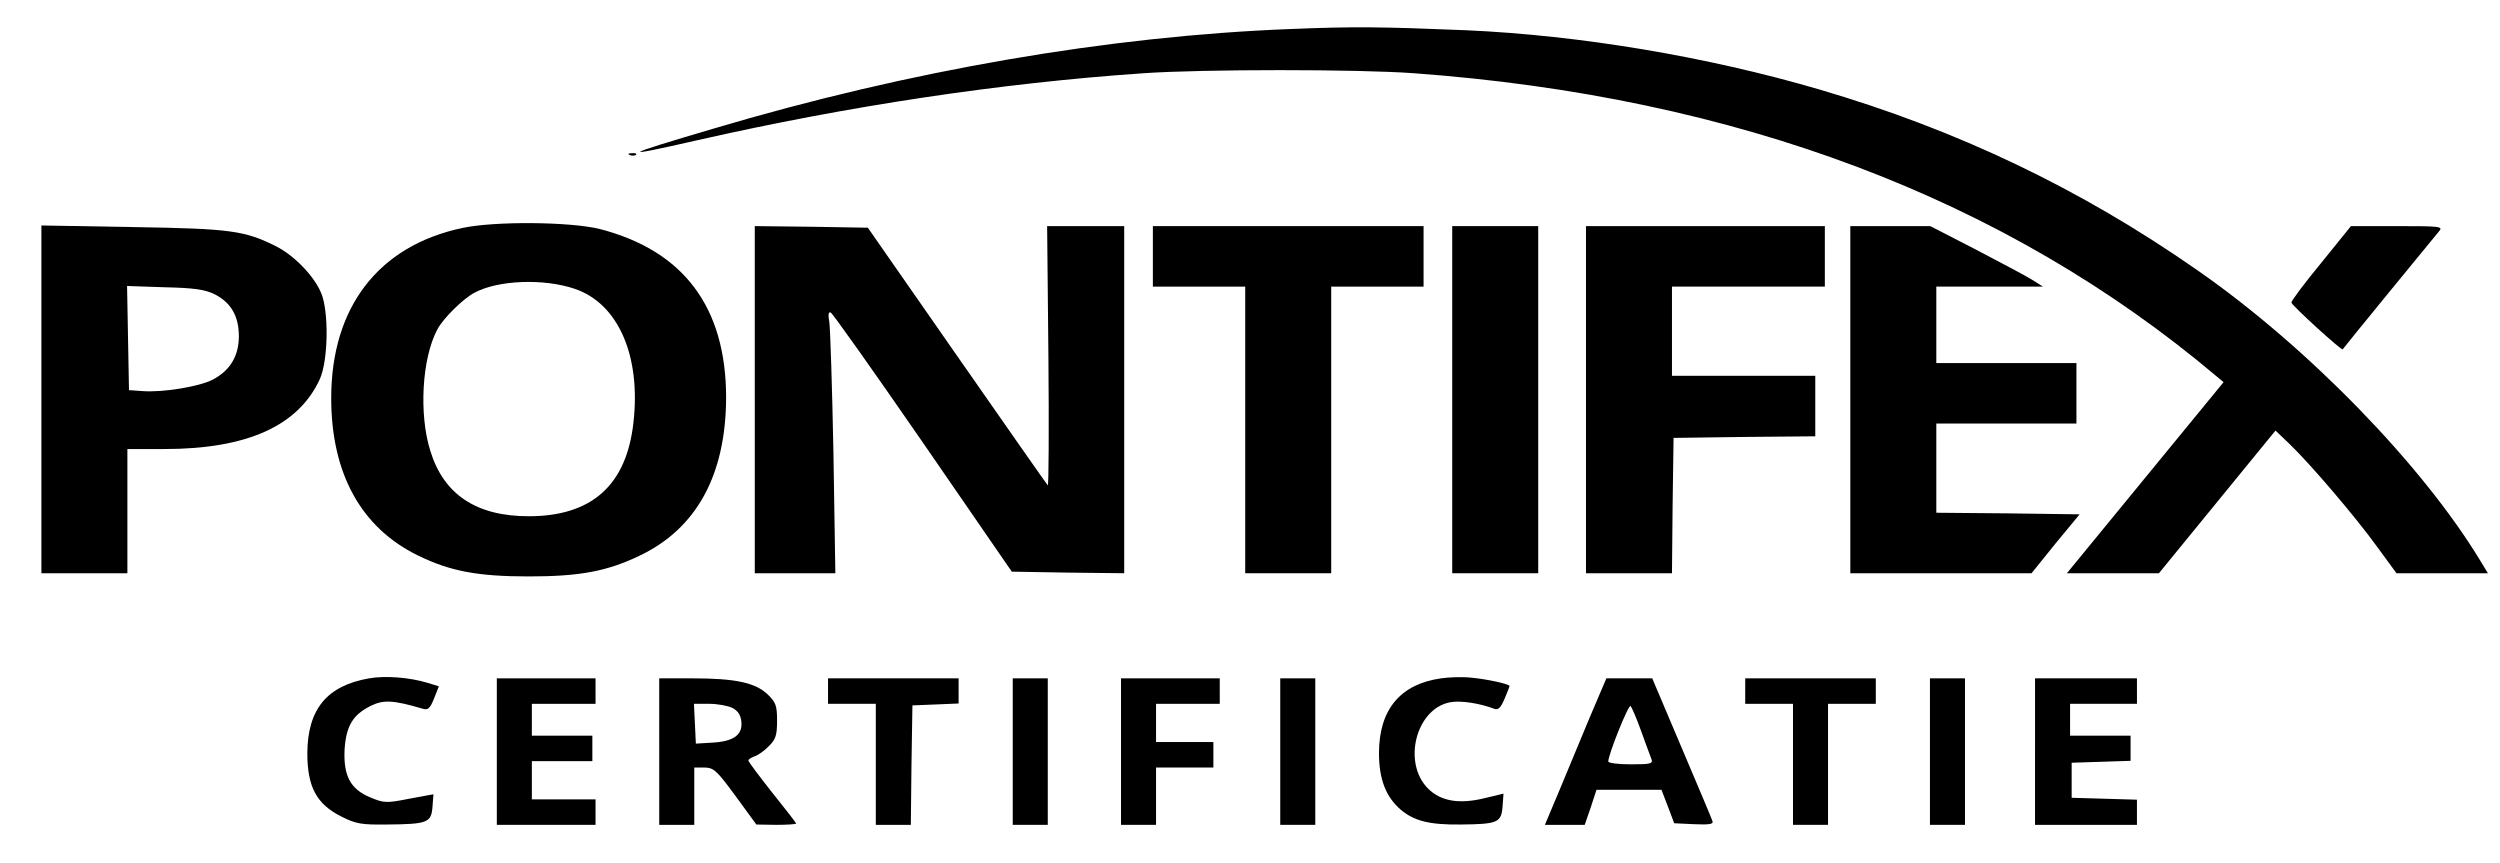 <?xml version="1.0" standalone="no"?>
<!DOCTYPE svg PUBLIC "-//W3C//DTD SVG 20010904//EN"
 "http://www.w3.org/TR/2001/REC-SVG-20010904/DTD/svg10.dtd">
<svg version="1.0" xmlns="http://www.w3.org/2000/svg"
 width="785pt" height="271pt" viewBox="0 0 785 271"
 preserveAspectRatio="xMidYMid meet">

<g transform="translate(0,271) scale(0.1,-0.1)"
fill="#000000" stroke="none">
<path d="M4055 2619 c-573 -22 -1200 -130 -1815 -313 -292 -86 -303 -94 -49
-36 472 107 948 179 1399 210 186 13 676 13 850 0 1013 -74 1857 -393 2518
-950 l24 -20 -246 -300 -246 -300 145 0 144 0 183 224 183 224 43 -41 c66 -63
210 -232 277 -325 l60 -82 143 0 144 0 -23 38 c-182 301 -543 673 -890 914
-367 256 -753 440 -1186 567 -355 104 -752 170 -1108 186 -268 11 -355 12
-550 4z"/>
<path d="M1978 2223 c7 -3 16 -2 19 1 4 3 -2 6 -13 5 -11 0 -14 -3 -6 -6z"/>
<path d="M1451 1994 c-263 -56 -411 -249 -411 -534 0 -237 94 -407 272 -494
100 -49 186 -66 348 -66 160 0 246 16 348 65 179 85 271 253 272 496 0 284
-133 462 -397 530 -93 23 -331 25 -432 3z m354 -191 c136 -46 208 -210 184
-420 -22 -197 -131 -294 -329 -294 -164 0 -267 68 -309 206 -36 115 -26 290
22 380 18 35 81 97 117 116 75 40 218 45 315 12z"/>
<path d="M130 1456 l0 -546 135 0 135 0 0 195 0 195 115 0 c260 0 421 72 489
219 27 59 29 215 4 272 -23 54 -85 117 -140 145 -99 50 -143 56 -450 61 l-288
5 0 -546z m544 330 c51 -26 76 -68 76 -132 0 -62 -28 -108 -82 -136 -42 -22
-157 -41 -221 -36 l-42 3 -3 163 -3 164 118 -4 c91 -2 127 -7 157 -22z"/>
<path d="M2370 1455 l0 -545 126 0 127 0 -6 378 c-4 207 -10 392 -13 411 -4
22 -3 32 4 30 6 -2 136 -186 290 -409 l279 -405 176 -3 177 -2 0 545 0 545
-121 0 -121 0 4 -409 c2 -225 1 -407 -2 -405 -3 3 -131 186 -285 407 l-280
402 -178 3 -177 2 0 -545z"/>
<path d="M3620 1905 l0 -95 145 0 145 0 0 -450 0 -450 135 0 135 0 0 450 0
450 145 0 145 0 0 95 0 95 -425 0 -425 0 0 -95z"/>
<path d="M4560 1455 l0 -545 135 0 135 0 0 545 0 545 -135 0 -135 0 0 -545z"/>
<path d="M4980 1455 l0 -545 135 0 135 0 2 213 3 212 223 3 222 2 0 95 0 95
-225 0 -225 0 0 140 0 140 240 0 240 0 0 95 0 95 -375 0 -375 0 0 -545z"/>
<path d="M5810 1455 l0 -545 284 0 285 0 75 93 76 92 -225 3 -225 2 0 140 0
140 220 0 220 0 0 95 0 95 -220 0 -220 0 0 120 0 120 168 0 167 0 -35 22 c-19
12 -99 54 -177 95 l-142 73 -126 0 -125 0 0 -545z"/>
<path d="M7289 1885 c-52 -63 -94 -119 -94 -125 0 -8 158 -152 161 -147 1 3
286 351 302 370 14 16 7 17 -130 17 l-146 0 -93 -115z"/>
<path d="M1159 580 c-132 -23 -193 -96 -194 -235 0 -106 29 -160 107 -199 45
-23 64 -26 142 -25 129 1 140 6 144 55 l3 40 -76 -14 c-71 -14 -79 -14 -122 4
-63 26 -85 68 -81 151 5 74 26 109 83 137 39 19 69 18 161 -9 18 -6 24 0 37
32 l15 38 -36 11 c-56 17 -132 23 -183 14z"/>
<path d="M4525 580 c-128 -18 -195 -98 -195 -235 0 -82 22 -138 69 -178 42
-35 90 -47 186 -46 118 1 129 6 133 56 l3 41 -58 -14 c-81 -20 -139 -10 -179
30 -81 81 -38 251 70 271 32 6 92 -3 139 -21 12 -4 20 5 31 31 9 21 16 39 16
41 0 6 -73 22 -120 26 -25 3 -68 2 -95 -2z"/>
<path d="M1560 350 l0 -230 155 0 155 0 0 40 0 40 -100 0 -100 0 0 60 0 60 95
0 95 0 0 40 0 40 -95 0 -95 0 0 50 0 50 100 0 100 0 0 40 0 40 -155 0 -155 0
0 -230z"/>
<path d="M2070 350 l0 -230 55 0 55 0 0 90 0 90 33 0 c29 -1 38 -10 97 -90
l65 -89 63 -1 c34 0 62 2 62 4 0 2 -34 46 -75 97 -41 52 -75 97 -75 101 0 4 9
9 19 13 10 3 31 17 45 32 22 21 26 35 26 80 0 48 -4 58 -30 83 -39 37 -103 50
-235 50 l-105 0 0 -230z m230 137 c17 -9 26 -22 28 -44 4 -41 -26 -62 -94 -65
l-49 -3 -3 63 -3 62 48 0 c26 0 59 -6 73 -13z"/>
<path d="M2600 540 l0 -40 75 0 75 0 0 -190 0 -190 55 0 55 0 2 187 3 188 73
3 72 3 0 39 0 40 -205 0 -205 0 0 -40z"/>
<path d="M3180 350 l0 -230 55 0 55 0 0 230 0 230 -55 0 -55 0 0 -230z"/>
<path d="M3520 350 l0 -230 55 0 55 0 0 90 0 90 90 0 90 0 0 40 0 40 -90 0
-90 0 0 60 0 60 100 0 100 0 0 40 0 40 -155 0 -155 0 0 -230z"/>
<path d="M4020 350 l0 -230 55 0 55 0 0 230 0 230 -55 0 -55 0 0 -230z"/>
<path d="M4992 458 c-28 -68 -71 -171 -96 -231 l-45 -107 62 0 63 0 19 55 18
55 102 0 102 0 20 -52 20 -53 63 -3 c48 -2 61 0 57 10 -2 7 -46 111 -97 231
l-92 217 -72 0 -72 0 -52 -122z m161 -43 c14 -38 28 -78 32 -87 6 -16 0 -18
-64 -18 -39 0 -71 4 -71 9 0 22 64 181 70 174 4 -4 19 -39 33 -78z"/>
<path d="M5480 540 l0 -40 75 0 75 0 0 -190 0 -190 55 0 55 0 0 190 0 190 75
0 75 0 0 40 0 40 -205 0 -205 0 0 -40z"/>
<path d="M6060 350 l0 -230 55 0 55 0 0 230 0 230 -55 0 -55 0 0 -230z"/>
<path d="M6390 350 l0 -230 160 0 160 0 0 40 0 39 -102 3 -103 3 0 55 0 55 93
3 92 3 0 39 0 40 -95 0 -95 0 0 50 0 50 105 0 105 0 0 40 0 40 -160 0 -160 0
0 -230z"/>
</g>
</svg>
